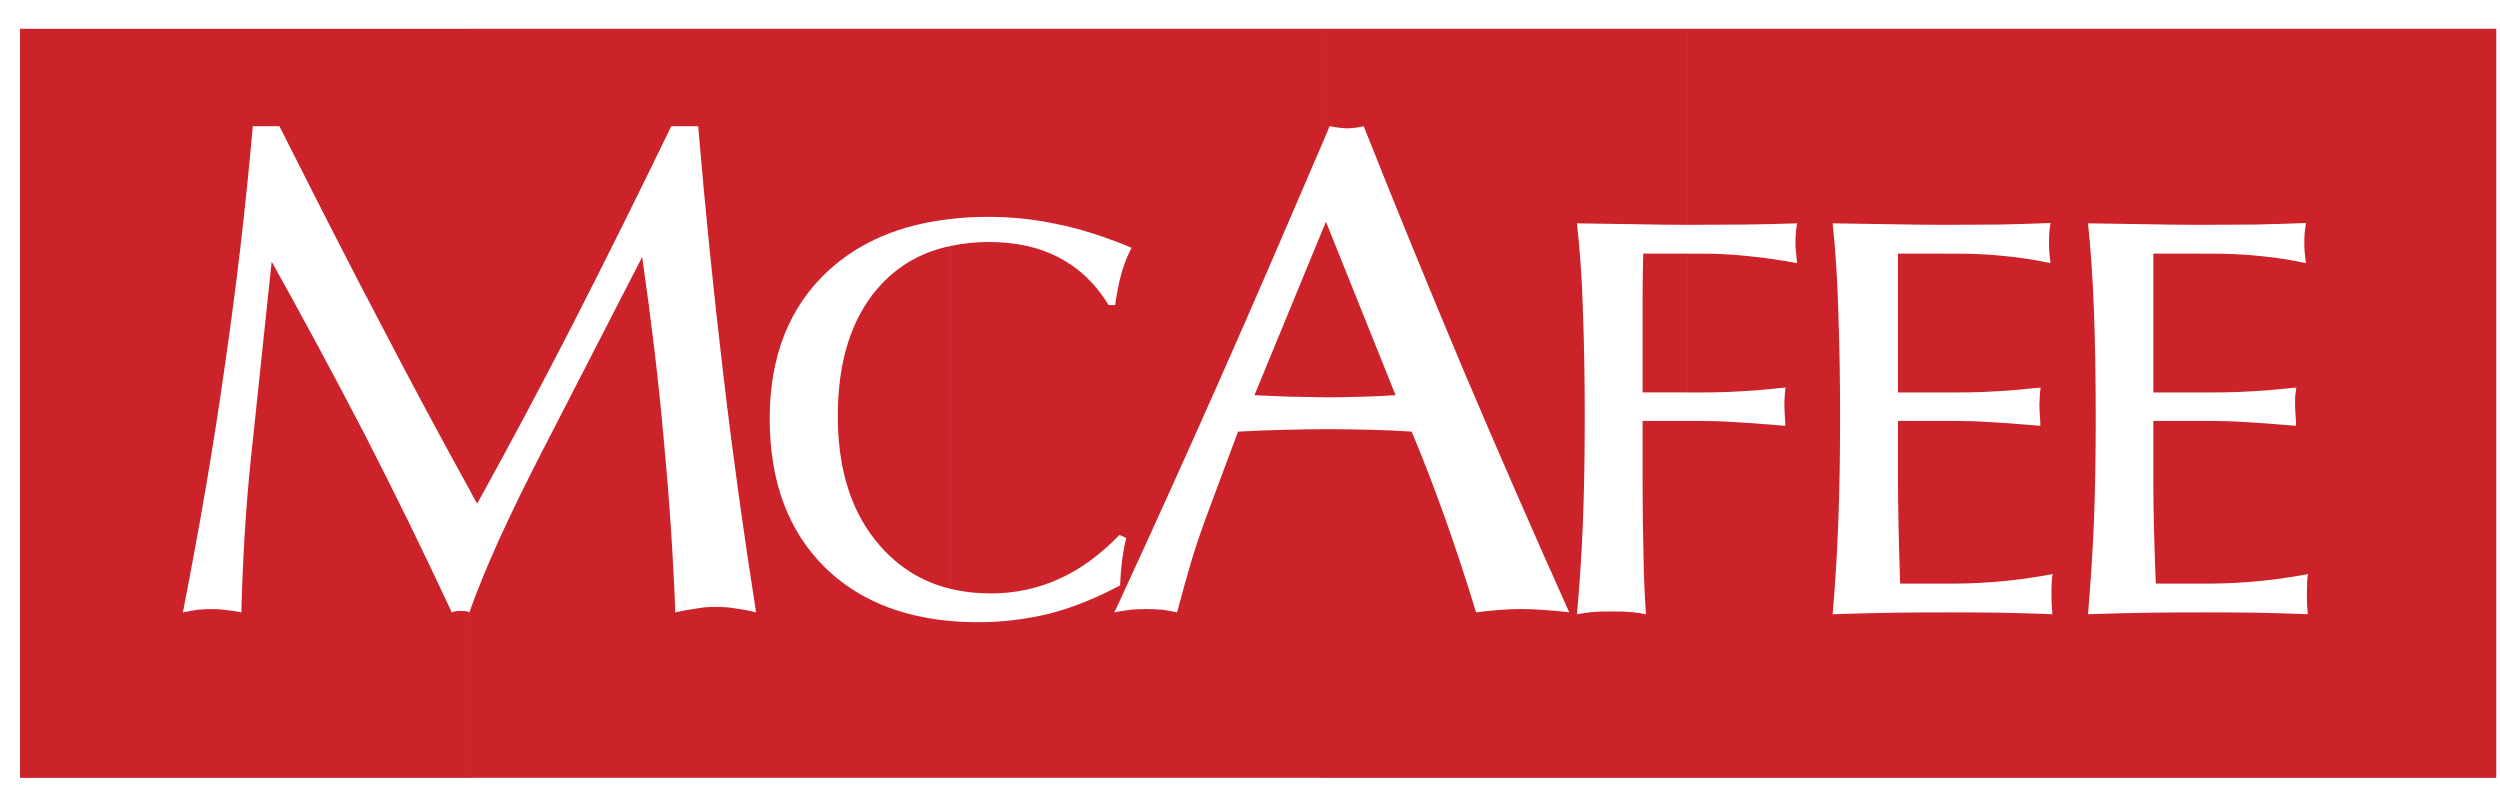<svg width="76" height="24" viewBox="0 0 76 24" fill="none" xmlns="http://www.w3.org/2000/svg">
<path fill-rule="evenodd" clip-rule="evenodd" d="M28.894 0.874H14.272V0.875H0.609V23.647H14.271V18.608C14.271 18.608 14.262 18.608 14.262 18.618C14.233 18.599 14.201 18.587 14.168 18.58C14.152 18.58 14.135 18.579 14.115 18.577C14.086 18.575 14.052 18.572 14.008 18.572C13.97 18.572 13.936 18.575 13.906 18.577C13.884 18.579 13.864 18.58 13.848 18.58L13.843 18.582C13.807 18.591 13.771 18.6 13.735 18.618C12.886 16.794 12.002 14.987 11.082 13.197C10.167 11.435 9.226 9.687 8.259 7.953L7.638 13.84C7.553 14.641 7.487 15.433 7.44 16.215C7.393 17.016 7.356 17.808 7.337 18.618C7.182 18.583 7.034 18.565 6.902 18.548C6.89 18.547 6.878 18.545 6.866 18.544C6.716 18.525 6.574 18.516 6.433 18.516C6.314 18.516 6.196 18.523 6.07 18.532C6.056 18.533 6.043 18.534 6.029 18.534C5.888 18.552 5.728 18.58 5.559 18.618C6.057 16.075 6.49 13.579 6.838 11.101C7.189 8.688 7.472 6.265 7.685 3.836H8.494C9.614 6.053 10.659 8.121 11.665 10.021C12.513 11.653 13.382 13.274 14.272 14.883V14.882C14.347 15.031 14.422 15.171 14.507 15.311C15.501 13.512 16.467 11.699 17.405 9.872C18.428 7.871 19.428 5.859 20.407 3.836H21.225C21.437 6.355 21.691 8.87 21.988 11.38C22.272 13.799 22.605 16.211 22.985 18.617C22.769 18.561 22.562 18.524 22.355 18.496C22.157 18.459 21.95 18.45 21.752 18.45C21.563 18.447 21.374 18.463 21.188 18.496C20.966 18.526 20.747 18.567 20.529 18.617C20.463 16.847 20.341 15.078 20.171 13.28C20.012 11.483 19.786 9.657 19.522 7.813L16.455 13.774C16.001 14.652 15.568 15.54 15.156 16.438C14.808 17.22 14.507 17.937 14.272 18.607V23.646H28.894V18.878C27.314 18.738 26.053 18.197 25.084 17.257C23.964 16.148 23.399 14.649 23.399 12.721C23.399 10.83 23.992 9.331 25.178 8.232C26.128 7.357 27.37 6.826 28.894 6.658V0.874ZM14.272 14.882V0.875H14.272V14.882C14.272 14.882 14.272 14.882 14.272 14.882ZM28.894 0.874H34.136V7.422C33.467 7.161 32.828 6.956 32.197 6.826C31.493 6.67 30.774 6.592 30.052 6.593C29.665 6.59 29.279 6.612 28.894 6.658V0.874ZM40.28 0.874H34.136V7.422L34.136 7.422C34.221 7.459 34.305 7.496 34.399 7.534C34.293 7.737 34.205 7.949 34.136 8.167V16.307L34.136 16.307V8.167C34.125 8.194 34.117 8.221 34.109 8.25L34.109 8.25L34.109 8.25L34.109 8.25C34.103 8.271 34.097 8.292 34.089 8.316C34.014 8.605 33.948 8.921 33.901 9.275H33.703C33.308 8.623 32.8 8.148 32.198 7.832C31.596 7.515 30.881 7.357 30.052 7.357C29.638 7.357 29.253 7.403 28.895 7.478V17.9C29.281 17.993 29.685 18.04 30.127 18.04C30.861 18.04 31.548 17.89 32.188 17.602C32.837 17.313 33.449 16.866 34.032 16.261L34.136 16.307V16.307L34.239 16.354C34.192 16.53 34.164 16.698 34.136 16.875V18.058C35.128 15.908 36.103 13.75 37.062 11.585C38.085 9.284 39.136 6.837 40.241 4.263L40.242 4.262L40.242 4.261L40.243 4.259L40.281 4.171V4.17C40.328 4.059 40.375 3.947 40.421 3.835L40.468 3.844C40.553 3.86 40.634 3.874 40.714 3.882L40.724 3.883C40.804 3.892 40.885 3.901 40.949 3.901C41.037 3.899 41.124 3.893 41.212 3.882C41.294 3.872 41.376 3.856 41.456 3.835C42.444 6.323 43.458 8.8 44.496 11.268C45.541 13.728 46.61 16.178 47.705 18.616C47.423 18.579 47.169 18.56 46.924 18.542C46.698 18.524 46.472 18.515 46.246 18.515C46.03 18.515 45.813 18.524 45.578 18.542L45.553 18.544C45.343 18.562 45.117 18.581 44.873 18.616C44.562 17.592 44.242 16.633 43.923 15.729C43.593 14.817 43.263 13.941 42.915 13.121C42.511 13.094 42.097 13.075 41.683 13.066C41.269 13.057 40.845 13.047 40.422 13.047H40.281V23.648H51.29V12.796H51.29V23.648H59.053V18.618H59.053V23.648H66.825V18.618C66.308 18.618 65.79 18.618 65.253 18.627C64.715 18.635 64.161 18.652 63.589 18.67L63.589 18.67L63.589 18.67L63.589 18.67L63.589 18.67L63.475 18.674C63.553 17.756 63.612 16.837 63.654 15.917C63.691 14.948 63.71 13.886 63.71 12.74C63.71 11.464 63.691 10.355 63.654 9.396C63.616 8.437 63.559 7.571 63.475 6.789L65.226 6.816C65.761 6.826 66.298 6.835 66.825 6.835V0.874H59.053H59.053V6.835H59.147C59.432 6.835 59.714 6.833 59.991 6.831L59.991 6.831C60.262 6.828 60.529 6.826 60.793 6.826C61.321 6.816 61.838 6.798 62.337 6.779C62.319 6.877 62.309 6.974 62.3 7.063L62.299 7.078C62.29 7.18 62.29 7.273 62.29 7.376C62.29 7.469 62.29 7.572 62.299 7.674L62.302 7.711C62.311 7.803 62.32 7.901 62.337 8C61.88 7.901 61.418 7.829 60.953 7.785C60.464 7.729 59.937 7.711 59.363 7.711H59.053V7.71H57.698V11.93H59.053V11.93H59.523C59.909 11.93 60.304 11.92 60.718 11.893C61.103 11.875 61.514 11.834 61.941 11.79L62.036 11.781C62.017 11.902 62.008 11.995 62.008 12.07C62.008 12.113 62.005 12.153 62.003 12.193L62.003 12.193C62 12.23 61.998 12.266 61.998 12.302C61.998 12.414 62.008 12.6 62.026 12.852V12.945C61.891 12.934 61.76 12.924 61.633 12.913L61.633 12.913C61.212 12.878 60.837 12.848 60.511 12.833C60.088 12.805 59.739 12.796 59.476 12.796H59.053V12.796H57.698V14.64C57.698 15.002 57.706 15.427 57.715 15.901L57.717 16.018C57.725 16.483 57.74 16.968 57.756 17.486L57.756 17.486L57.764 17.741H59.053V17.741H59.419C59.909 17.741 60.398 17.713 60.897 17.667C61.396 17.62 61.894 17.545 62.403 17.453C62.384 17.528 62.374 17.601 62.374 17.685C62.365 17.779 62.365 17.899 62.365 18.067C62.365 18.244 62.365 18.374 62.374 18.449C62.379 18.489 62.382 18.527 62.384 18.563L62.384 18.563L62.384 18.563L62.384 18.564L62.384 18.564C62.386 18.602 62.389 18.639 62.393 18.673C61.894 18.654 61.377 18.635 60.841 18.626C60.313 18.617 59.758 18.617 59.194 18.617H59.053V18.618C58.544 18.618 58.018 18.618 57.49 18.627C56.926 18.636 56.353 18.654 55.771 18.672H55.771L55.712 18.674C55.791 17.756 55.848 16.837 55.882 15.917C55.92 14.948 55.938 13.886 55.938 12.74C55.941 11.626 55.922 10.511 55.882 9.396C55.854 8.437 55.797 7.571 55.712 6.789L57.453 6.816C57.999 6.826 58.535 6.835 59.053 6.835V0.874H51.29V6.835H51.43C51.722 6.835 52.007 6.833 52.286 6.83H52.286H52.286H52.286H52.286H52.286H52.286H52.286H52.286H52.286H52.287H52.287H52.287H52.287H52.287C52.557 6.828 52.823 6.826 53.087 6.826L53.124 6.825C53.638 6.816 54.143 6.807 54.63 6.789C54.611 6.891 54.601 6.994 54.593 7.087C54.583 7.18 54.583 7.283 54.583 7.385C54.583 7.469 54.583 7.572 54.601 7.674L54.63 8C54.131 7.907 53.632 7.832 53.134 7.785C52.635 7.729 52.145 7.711 51.656 7.711H51.29V7.71H49.954L49.952 7.812L49.952 7.813L49.952 7.814C49.943 8.205 49.935 8.581 49.935 8.949V11.929H51.289V11.93H51.759C52.158 11.931 52.557 11.918 52.955 11.893C53.35 11.875 53.762 11.834 54.19 11.79L54.282 11.781C54.263 11.902 54.254 11.995 54.254 12.07C54.245 12.153 54.245 12.228 54.245 12.302C54.245 12.414 54.254 12.6 54.272 12.852V12.945C54.121 12.933 53.975 12.921 53.835 12.91L53.835 12.91C53.429 12.877 53.071 12.847 52.748 12.833C52.325 12.805 51.977 12.796 51.704 12.796H51.29V12.796H49.935V14.641C49.935 15.489 49.944 16.233 49.963 16.904C49.971 17.494 49.996 18.084 50.038 18.674C49.897 18.646 49.737 18.617 49.568 18.608C49.398 18.589 49.211 18.589 48.994 18.589C48.787 18.589 48.589 18.589 48.429 18.608C48.264 18.617 48.107 18.644 47.95 18.672L47.95 18.672L47.94 18.674C48.022 17.756 48.082 16.837 48.119 15.917C48.157 14.948 48.176 13.886 48.176 12.74C48.178 11.626 48.16 10.511 48.119 9.396C48.091 8.437 48.025 7.571 47.94 6.789L49.727 6.816C50.255 6.826 50.781 6.835 51.289 6.835V0.874H40.281H40.281V4.17L40.28 4.171V0.874ZM51.289 11.929V7.711H51.29V11.929H51.289ZM59.053 17.741V12.796H59.053V17.741H59.053ZM59.053 11.93H59.053V7.711H59.053V11.93ZM66.91 6.835H66.825V0.874H75.887V23.647H66.825V18.617H66.967C67.531 18.617 68.077 18.617 68.613 18.626C69.141 18.635 69.658 18.654 70.157 18.673C70.157 18.613 70.149 18.546 70.14 18.47L70.14 18.47L70.138 18.449C70.138 18.42 70.136 18.382 70.135 18.336L70.135 18.335C70.132 18.264 70.129 18.174 70.129 18.067C70.129 17.971 70.132 17.89 70.134 17.821C70.136 17.77 70.138 17.725 70.138 17.685C70.138 17.601 70.147 17.528 70.166 17.453C69.657 17.545 69.159 17.62 68.66 17.667C68.161 17.713 67.672 17.741 67.183 17.741H66.825V12.796H67.239C67.502 12.796 67.851 12.805 68.284 12.833C68.593 12.847 68.954 12.877 69.364 12.91L69.364 12.91C69.504 12.921 69.649 12.933 69.799 12.945V12.852C69.78 12.6 69.771 12.414 69.771 12.302V12.07L69.778 12.014C69.785 11.95 69.794 11.874 69.809 11.781L69.633 11.798C69.229 11.839 68.853 11.876 68.492 11.893C68.068 11.92 67.673 11.93 67.287 11.93H66.825V7.711H67.135C67.7 7.711 68.236 7.729 68.726 7.785C69.188 7.829 69.647 7.901 70.1 8C70.094 7.938 70.087 7.877 70.079 7.817C70.072 7.768 70.066 7.72 70.062 7.674C70.052 7.572 70.052 7.469 70.052 7.376C70.052 7.273 70.052 7.18 70.062 7.078C70.066 7.034 70.073 6.987 70.079 6.94V6.94L70.079 6.94C70.087 6.887 70.094 6.834 70.1 6.779C69.601 6.798 69.084 6.816 68.556 6.826C68.292 6.826 68.025 6.828 67.754 6.831L67.754 6.831C67.477 6.833 67.195 6.835 66.91 6.835ZM65.461 7.71H66.825V11.93H65.461V7.71ZM66.825 12.796H65.461V14.64C65.461 15.001 65.469 15.426 65.477 15.9L65.477 15.901L65.48 16.018C65.486 16.216 65.492 16.419 65.498 16.626L65.498 16.626L65.498 16.627L65.498 16.627L65.498 16.628V16.628C65.508 16.984 65.518 17.353 65.536 17.741H66.825V12.796ZM40.281 12.079H40.403C40.752 12.079 41.099 12.07 41.438 12.06C41.786 12.051 42.116 12.032 42.426 12.014L40.309 6.742L40.281 6.807V12.078L40.281 12.078V6.807L38.135 12.014L38.184 12.016C38.553 12.033 38.922 12.051 39.283 12.06C39.455 12.065 39.624 12.067 39.792 12.069L39.793 12.069L39.793 12.069L39.793 12.069L39.793 12.069L39.793 12.069L39.793 12.069L39.793 12.069C39.956 12.072 40.119 12.074 40.281 12.078V12.079ZM40.281 23.646V13.047C39.886 13.047 39.481 13.056 39.076 13.066C38.606 13.075 38.135 13.093 37.636 13.121L36.789 15.394C36.595 15.904 36.416 16.42 36.253 16.94C36.087 17.497 35.93 18.055 35.783 18.617C35.624 18.579 35.464 18.552 35.303 18.533L35.262 18.531C35.117 18.523 34.979 18.515 34.832 18.515C34.691 18.515 34.54 18.524 34.389 18.533C34.344 18.538 34.299 18.546 34.253 18.553C34.214 18.56 34.175 18.566 34.136 18.571V18.571C34.064 18.578 33.993 18.592 33.916 18.608L33.872 18.617C33.96 18.444 34.039 18.27 34.118 18.098L34.118 18.098L34.118 18.097L34.118 18.097L34.118 18.097L34.136 18.058V16.875C34.128 16.928 34.12 16.974 34.113 17.02L34.108 17.052C34.079 17.294 34.06 17.536 34.051 17.797C33.345 18.17 32.649 18.459 31.943 18.645C31.228 18.822 30.503 18.915 29.751 18.915C29.45 18.915 29.167 18.906 28.894 18.878V23.646H34.136V23.646H40.281ZM34.136 23.646H34.136V18.571L34.136 18.571V23.646ZM28.894 7.478C28 7.664 27.267 8.092 26.683 8.763C25.874 9.704 25.469 10.998 25.469 12.647C25.469 14.295 25.893 15.609 26.74 16.578C27.323 17.248 28.039 17.695 28.894 17.9V7.478Z" fill="#CC2229"/>
</svg>
